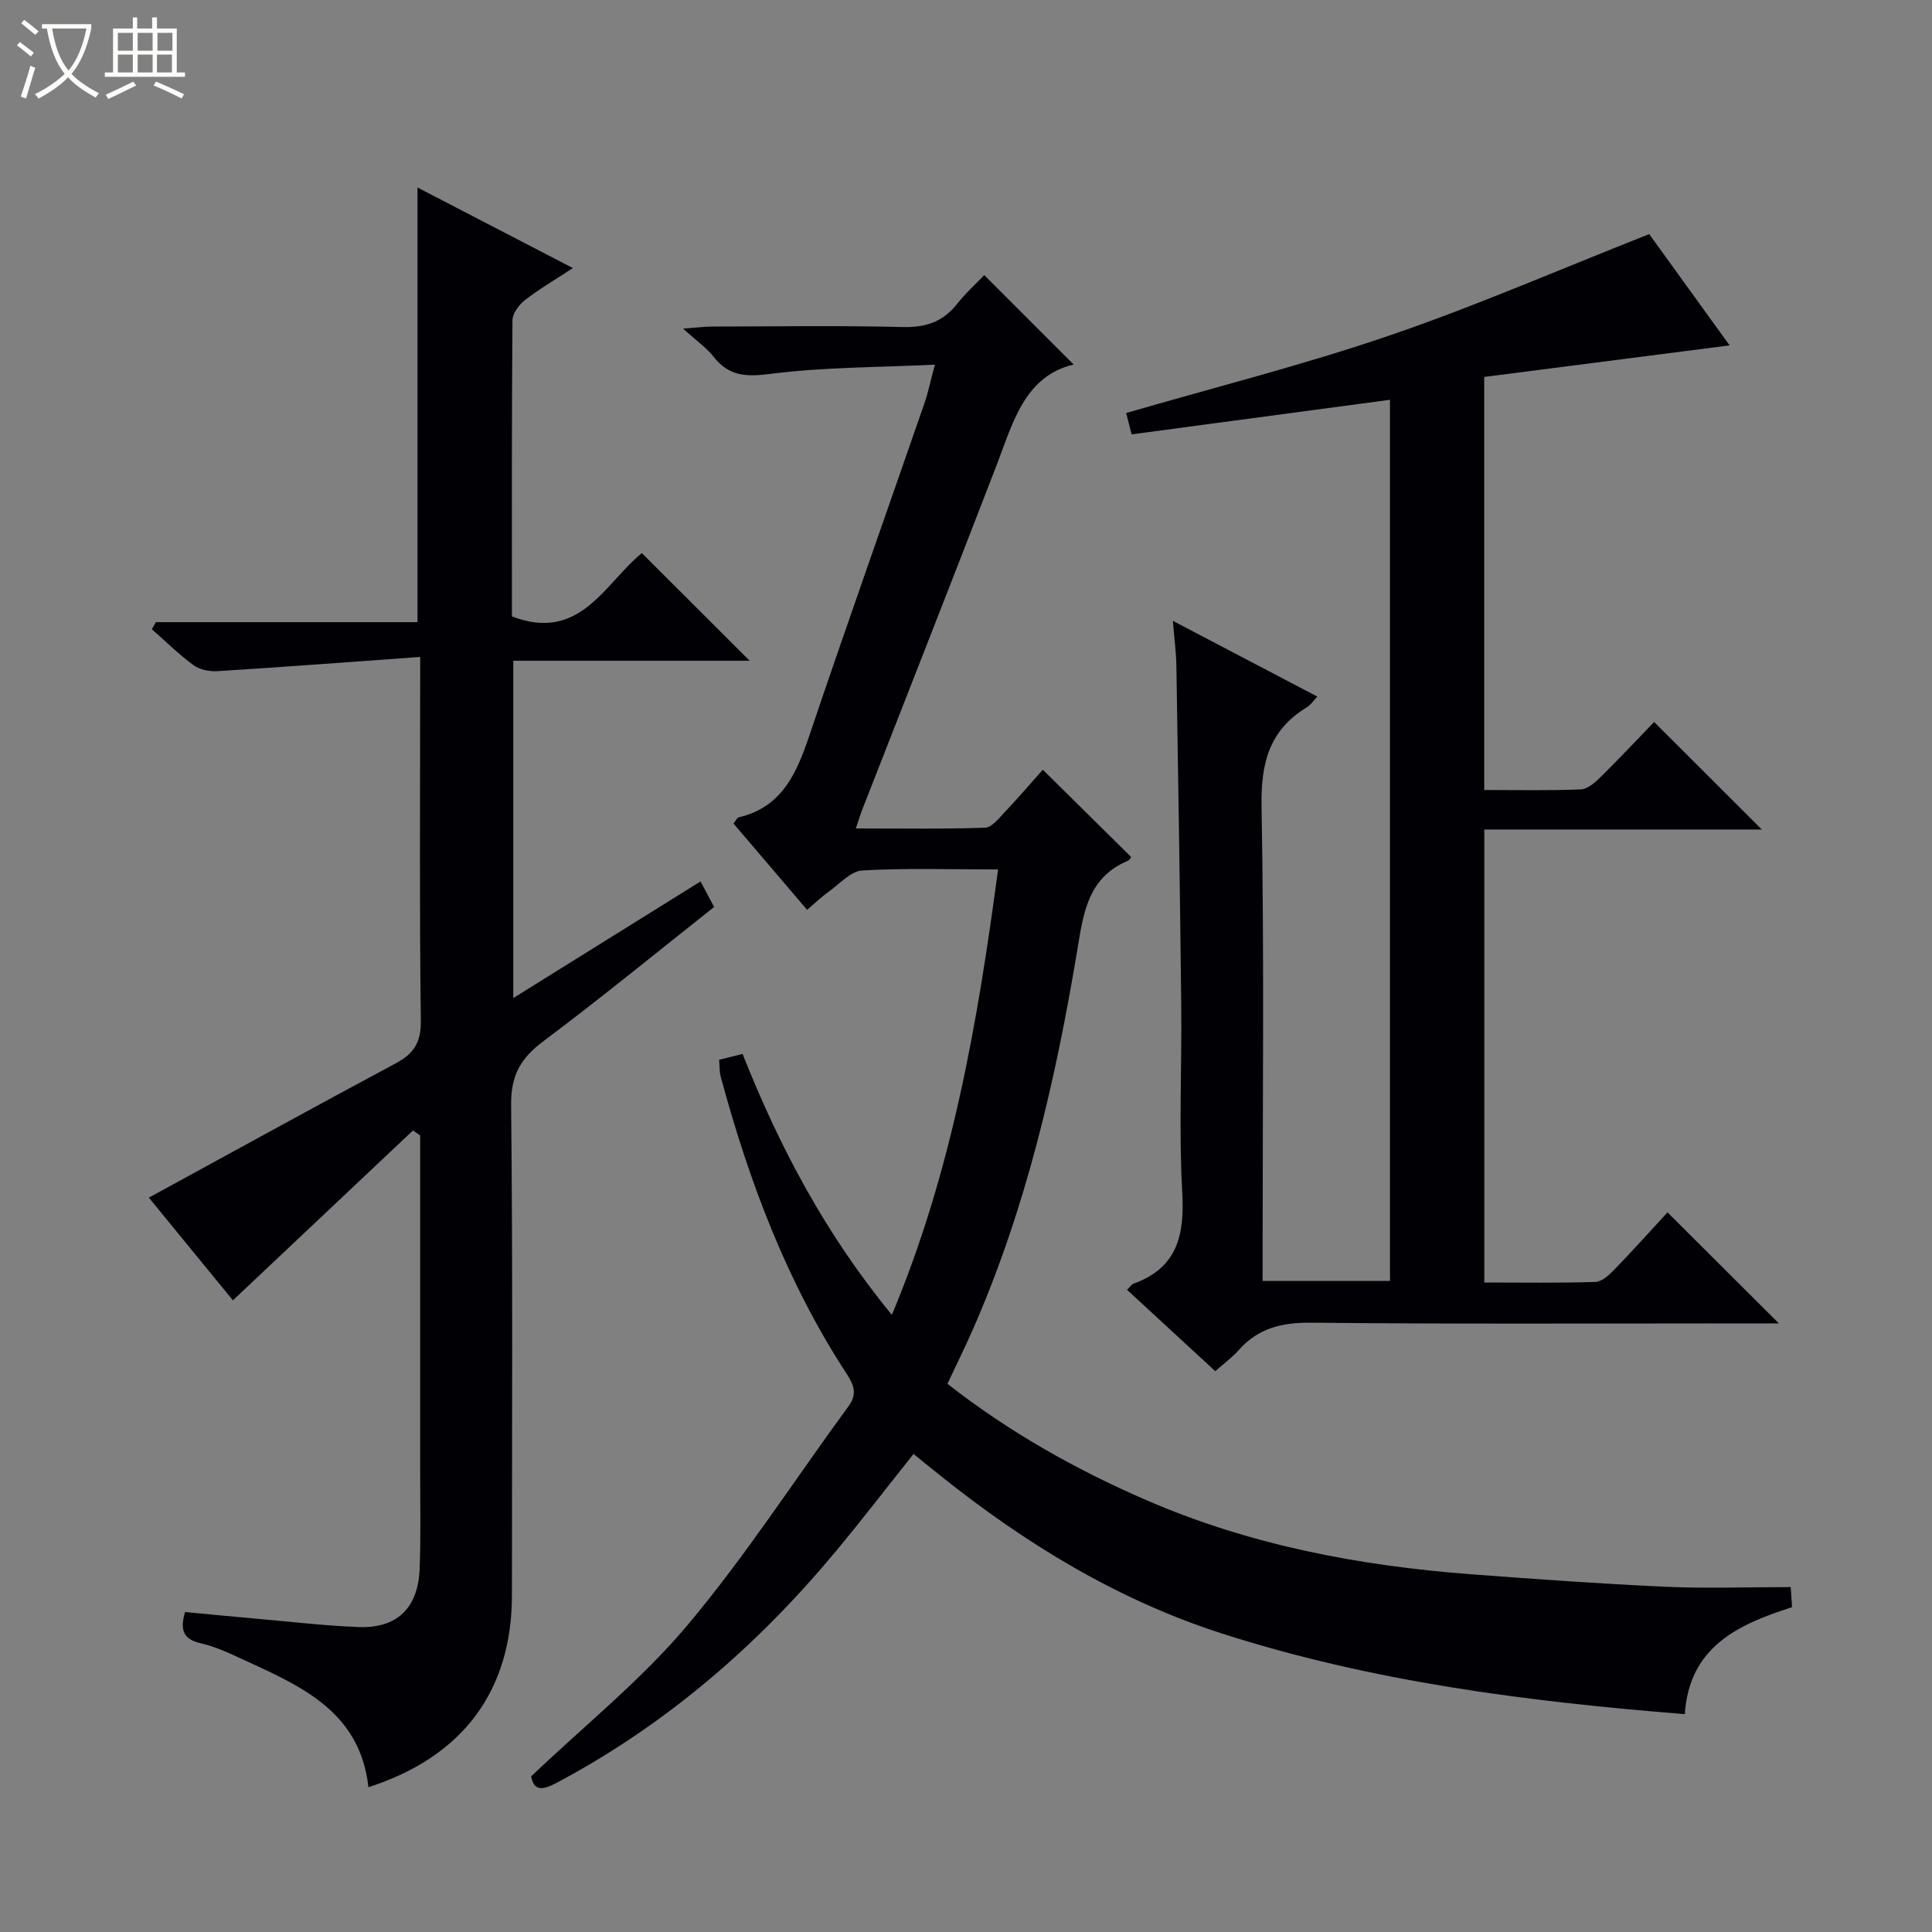 <svg enable-background="new 0 0 400 400" viewBox="0 0 400 400" xmlns="http://www.w3.org/2000/svg"><rect x="0" y="0" width="400" height="400" fill="#808080" stroke="none"/><path d="m6.4 11.7c-1-.8-1.9-1.6-2.9-2.3l.6-.7c.9.7 1.9 1.4 2.9 2.2zm-2.1 8.3c.7-2.1 1.4-4.2 2-6.4.2.1.6.3 1 .4-.7 2.3-1.3 4.4-1.9 6.4zm3-12.8c-1.1-.9-2.1-1.7-2.9-2.4l.6-.7c1 .8 2 1.5 3 2.4zm1.4-1.3v-.9h10.2v.9c-.9 4.2-2.3 7.3-4.1 9.4 1.3 1.4 3.2 2.7 5.7 4-.2.2-.4.5-.7.9-2.5-1.4-4.4-2.7-5.7-4.2-1.4 1.5-3.5 3-6.1 4.4 0 0 0 0-.1-.1-.3-.4-.5-.7-.7-.8 2.7-1.3 4.7-2.8 6.2-4.2-1.8-2.2-3-5.3-3.7-9.4zm9.2 0h-7.1c.6 3.8 1.7 6.7 3.4 8.7 1.7-2.1 2.9-4.8 3.7-8.7z" fill="#fcfbfa"/><path d="m31.6 3.6h.9v2.3h4.1v9.1h1.7v.9h-16.6v-.9h1.7v-9.1h4.1v-2.3h.9v2.3h3.1v-2.3zm-4 13.3.6.8c-1.9.9-3.8 1.9-5.8 2.8-.2-.3-.3-.6-.5-.9 2-.9 3.9-1.8 5.7-2.7zm-3.2-10.1v3.7h3.1v-3.7zm0 4.5v3.7h3.1v-3.7zm4.1-4.5v3.7h3.1v-3.7zm0 4.5v3.7h3.1v-3.7zm9.1 9.1c-2.1-1.1-4.1-2-5.8-2.7l.5-.8c2.2.9 4.1 1.8 5.8 2.6zm-1.9-13.6h-3.1v3.7h3.1zm-3.2 4.5v3.7h3.1v-3.7z" fill="#fcfbfa"/><g fill="#010105"><path d="m206.64 180.01c-9.84 0-18.99-.31-28.11.21-2.38.13-4.66 2.75-6.9 4.35-1.47 1.05-2.79 2.32-4.53 3.8-5.14-6.03-10.17-11.93-15.24-17.87.48-.57.72-1.19 1.1-1.28 9.04-2.14 12-9.22 14.65-17.05 7.75-22.97 15.87-45.81 23.8-68.72.75-2.17 1.21-4.45 2.15-7.95-11.85.57-23.1.5-34.15 1.92-5.05.65-8.54.44-11.7-3.6-1.41-1.81-3.4-3.16-6.29-5.79 2.99-.22 4.48-.41 5.97-.42 13.16-.02 26.33-.23 39.49.1 4.76.12 8.33-1.06 11.27-4.78 1.85-2.34 4.1-4.36 5.63-5.97 6.3 6.3 12.33 12.33 18.51 18.51-10.2 2.42-12.58 12.08-16.04 21.07-9.14 23.71-18.46 47.35-27.71 71.03-.41 1.05-.73 2.13-1.35 3.95 9.24 0 18 .15 26.74-.15 1.42-.05 2.92-1.99 4.14-3.28 2.84-3 5.53-6.15 7.83-8.73 6.21 6.13 12.2 12.05 18.29 18.07-.07.08-.3.63-.69.79-8.36 3.52-9.21 10.97-10.49 18.67-4.49 26.91-10.61 53.41-21.66 78.52-1.6 3.64-3.37 7.2-5.19 11.09 12.67 9.93 26.52 17.74 41.2 24.1 21.42 9.29 44.02 13.57 67.16 15.33 13.42 1.02 26.86 1.98 40.3 2.59 8.45.38 16.93.07 25.93.07.06.92.17 2.48.28 4.16-11.28 3.6-21.29 8.24-22.21 22.14-32.71-2.6-64.91-6.73-96.02-16.75-21.45-6.92-40.45-18.52-58-32.54-1.81-1.45-3.62-2.91-5.67-4.57-5.43 6.82-10.66 13.63-16.14 20.22-16.02 19.25-34.64 35.41-56.78 47.35-2.88 1.56-5.55 3-6.24-.82 11.16-10.63 22.84-19.99 32.29-31.22 12.06-14.33 22.27-30.21 33.37-45.35 1.82-2.48 1.29-4.29-.26-6.66-12.41-18.96-20.28-39.87-26.15-61.62-.29-1.07-.22-2.24-.33-3.51 1.64-.41 3.05-.77 4.85-1.22 7.58 19.16 17.15 37.28 30.91 54.03 12.49-29.8 17.76-60.53 21.99-92.22z"/><path d="m242.83 128.54c10.46 5.49 20 10.48 29.91 15.68-.87.91-1.38 1.74-2.13 2.19-7.84 4.73-9.58 11.6-9.42 20.55.56 30.65.22 61.32.22 91.98v6.27h26.37c0-60.64 0-121.07 0-182.44-17.89 2.4-35.54 4.76-53.49 7.16-.4-1.56-.79-3.09-1.13-4.42 18.38-5.34 36.72-9.96 54.55-16.06 17.87-6.11 35.23-13.68 53.74-20.98 4.91 6.8 10.77 14.9 16.65 23.04-17.21 2.21-33.92 4.36-50.81 6.53v85.52c6.73 0 13.36.14 19.98-.12 1.39-.05 2.93-1.39 4.04-2.49 3.91-3.85 7.67-7.85 11.16-11.47 7.66 7.64 14.9 14.88 22.29 22.26-18.82 0-37.98 0-57.45 0v93.79c7.76 0 15.39.13 23.01-.12 1.37-.05 2.89-1.49 3.99-2.63 3.81-3.94 7.47-8.02 10.93-11.77 8.01 7.98 15.28 15.22 23.05 22.98-1.9 0-3.62 0-5.34 0-30.5 0-60.99.17-91.48-.14-6.09-.06-10.99 1.12-15.03 5.7-1.31 1.48-2.95 2.67-4.83 4.34-6.14-5.66-12.16-11.21-18.28-16.86.71-.66 1-1.13 1.41-1.28 9.05-3.29 10.52-10.06 10.03-18.87-.72-12.96-.07-25.99-.21-38.98-.25-23.31-.62-46.61-1-69.91-.04-2.8-.42-5.6-.73-9.45z"/><path d="m87 136.01c-14.6 1.05-28.32 2.09-42.04 2.95-1.63.1-3.64-.32-4.92-1.26-3.04-2.23-5.75-4.92-8.59-7.42.27-.49.55-.98.82-1.47h54.17c0-30.19 0-59.74 0-89.99 10.52 5.46 21.03 10.91 32.17 16.68-3.65 2.4-6.93 4.31-9.9 6.61-1.25.97-2.6 2.77-2.61 4.2-.17 20.49-.11 40.97-.11 61.31 14.16 5.45 19.24-6.91 26.9-13.11 7.44 7.43 14.8 14.79 22.32 22.29-16.01 0-32.34 0-48.94 0v69.84c13.04-8.12 25.73-16.02 38.77-24.15 1.01 1.9 1.83 3.45 2.81 5.29-11.88 9.4-23.45 18.88-35.41 27.84-4.66 3.49-6.68 7.05-6.62 13.13.36 33.82.17 67.65.17 101.48 0 19.8-10.13 33.5-29.71 39.79-1.82-16.35-14.99-21.33-27.36-27.08-2.4-1.12-4.9-2.16-7.47-2.75-3.42-.79-4.27-2.68-3.13-6.44 4.9.46 9.96.97 15.02 1.41 6.95.61 13.89 1.43 20.86 1.7 7.98.32 12.36-3.9 12.68-12.02.26-6.66.11-13.33.11-19.99.01-21.66 0-43.33 0-64.99 0-1.59 0-3.19 0-4.78-.5-.34-.99-.69-1.49-1.03-12.26 11.57-24.52 23.14-37.28 35.17-5.42-6.62-11.46-14-17.4-21.26 17.25-9.41 34.09-18.7 51.05-27.77 3.77-2.01 5.32-4.31 5.26-8.85-.3-22.83-.14-45.66-.14-68.49.01-1.77.01-3.56.01-6.84z"/></g></svg>